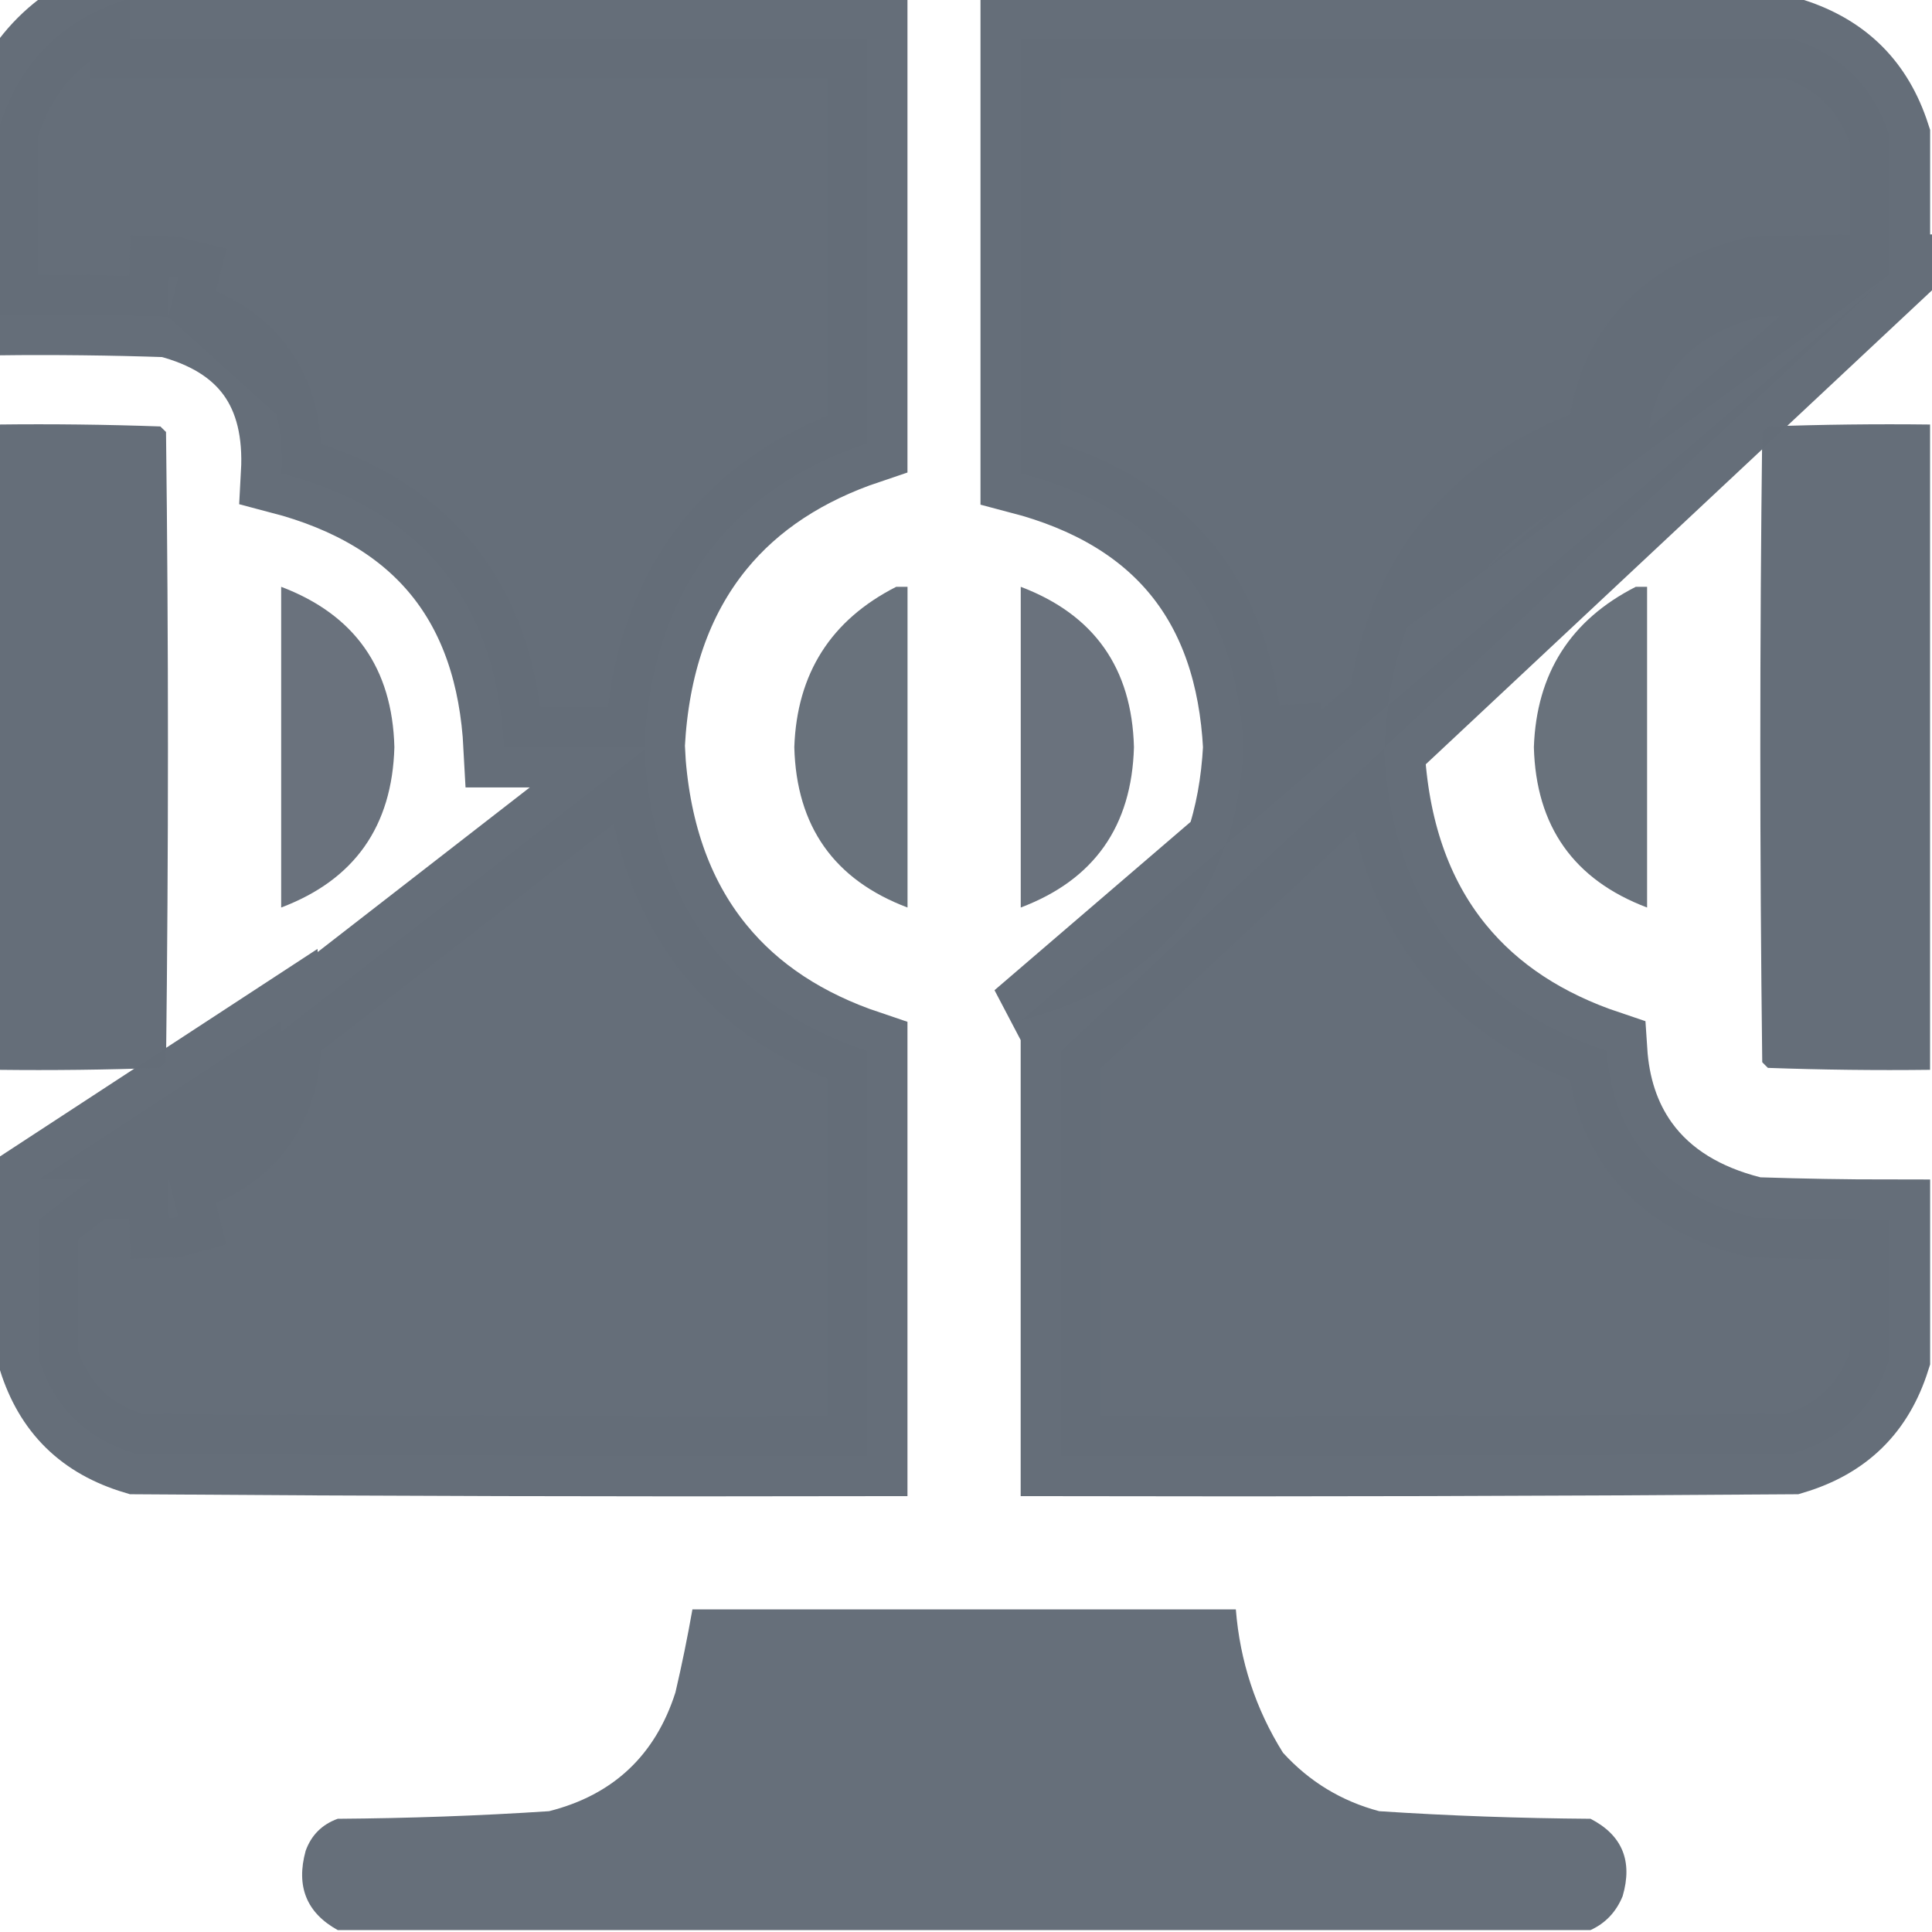 <svg width="15" height="15" viewBox="0 0 15 15" fill="none" xmlns="http://www.w3.org/2000/svg">
<g clip-path="url(#clip0_2793_77578)">
<path opacity="0.993" d="M5.004 5.801L5.005 5.784C5.038 5.17 5.213 4.642 5.552 4.225C5.845 3.865 6.245 3.608 6.733 3.444V3.439V3.432V3.424V3.417V3.41V3.403V3.396V3.388V3.381V3.374V3.367V3.36V3.352V3.345V3.338V3.331V3.323V3.316V3.309V3.302V3.295V3.287V3.28V3.273V3.266V3.259V3.251V3.244V3.237V3.23V3.223V3.215V3.208V3.201V3.194V3.186V3.179V3.172V3.165V3.158V3.15V3.143V3.136V3.129V3.122V3.114V3.107V3.1V3.093V3.086V3.078V3.071V3.064V3.057V3.05V3.042V3.035V3.028V3.021V3.013V3.006V2.999V2.992V2.985V2.977V2.97V2.963V2.956V2.949V2.941V2.934V2.927V2.92V2.913V2.905V2.898V2.891V2.884V2.876V2.869V2.862V2.855V2.848V2.84V2.833V2.826V2.819V2.812V2.804V2.797V2.79V2.783V2.776V2.768V2.761V2.754V2.747V2.739V2.732V2.725V2.718V2.711V2.703V2.696V2.689V2.682V2.675V2.667V2.66V2.653V2.646V2.639V2.631V2.624V2.617V2.61V2.603V2.595V2.588V2.581V2.574V2.566V2.559V2.552V2.545V2.538V2.53V2.523V2.516V2.509V2.502V2.494V2.487V2.48V2.473V2.466V2.458V2.451V2.444V2.437V2.429V2.422V2.415V2.408V2.401V2.393V2.386V2.379V2.372V2.365V2.357V2.35V2.343V2.336V2.329V2.321V2.314V2.307V2.3V2.292V2.285V2.278V2.271V2.264V2.256V2.249V2.242V2.235V2.228V2.22V2.213V2.206V2.199V2.192V2.184V2.177V2.17V2.163V2.155V2.148V2.141V2.134V2.127V2.119V2.112V2.105V2.098V2.091V2.083V2.076V2.069V2.062V2.055V2.047V2.04V2.033V2.026V2.019V2.011V2.004V1.997V1.99V1.982V1.975V1.968V1.961V1.954V1.946V1.939V1.932V1.925V1.918V1.91V1.903V1.896V1.889V1.882V1.874V1.867V1.86V1.853V1.845V1.838V1.831V1.824V1.817V1.809V1.802V1.795V1.788V1.781V1.773V1.766V1.759V1.752V1.745V1.737V1.73V1.723V1.716V1.708V1.701V1.694V1.687V1.68V1.672V1.665V1.658V1.651V1.644V1.636V1.629V1.622V1.615V1.608V1.6V1.593V1.586V1.579V1.571V1.564V1.557V1.55V1.543V1.535V1.528V1.521V1.514V1.507V1.499V1.492V1.485V1.478V1.471V1.463V1.456V1.449V1.442V1.435V1.427V1.42V1.413V1.406V1.398V1.391V1.384V1.377V1.37V1.362V1.355V1.348V1.341V1.334V1.326V1.319V1.312V1.305V1.298V1.29V1.283V1.276V1.269V1.261V1.254V1.247V1.24V1.233V1.225V1.218V1.211V1.204V1.197V1.189V1.182V1.175V1.168V1.161V1.153V1.146V1.139V1.132V1.125V1.117V1.11V1.103V1.096V1.088V1.081V1.074V1.067V1.06V1.052V1.045V1.038V1.031V1.024V1.016V1.009V1.002V0.995V0.988V0.98V0.973V0.966V0.959V0.951V0.944V0.937V0.93V0.923V0.915V0.908V0.901V0.894V0.887V0.879V0.872V0.865V0.858V0.851V0.843V0.836V0.829V0.822V0.814V0.807V0.8V0.793V0.786V0.778V0.771V0.764V0.757V0.75V0.742V0.735V0.728V0.721V0.714V0.706V0.699V0.692V0.685V0.677V0.67V0.663V0.656V0.649V0.641V0.634V0.627V0.62V0.613V0.605V0.598V0.591V0.584V0.577V0.569V0.562V0.555V0.548V0.541V0.533V0.526V0.519V0.512V0.504V0.497V0.49V0.483V0.476V0.468V0.461V0.454V0.447V0.44V0.432V0.425V0.418V0.411V0.404V0.396V0.389V0.382V0.375V0.367V0.36V0.353V0.346V0.339V0.331V0.324V0.317V0.31V0.303V0.298H6.728H6.716H6.704H6.692H6.68H6.669H6.657H6.645H6.633H6.622H6.61H6.598H6.586H6.574H6.563H6.551H6.539H6.527H6.515H6.504H6.492H6.48H6.468H6.457H6.445H6.433H6.421H6.409H6.398H6.386H6.374H6.362H6.35H6.339H6.327H6.315H6.303H6.292H6.28H6.268H6.256H6.244H6.233H6.221H6.209H6.197H6.185H6.174H6.162H6.15H6.138H6.126H6.115H6.103H6.091H6.079H6.068H6.056H6.044H6.032H6.02H6.009H5.997H5.985H5.973H5.961H5.95H5.938H5.926H5.914H5.903H5.891H5.879H5.867H5.855H5.844H5.832H5.82H5.808H5.796H5.785H5.773H5.761H5.749H5.737H5.726H5.714H5.702H5.69H5.679H5.667H5.655H5.643H5.631H5.62H5.608H5.596H5.584H5.572H5.561H5.549H5.537H5.525H5.514H5.502H5.49H5.478H5.466H5.455H5.443H5.431H5.419H5.407H5.396H5.384H5.372H5.36H5.349H5.337H5.325H5.313H5.301H5.29H5.278H5.266H5.254H5.242H5.231H5.219H5.207H5.195H5.183H5.172H5.16H5.148H5.136H5.125H5.113H5.101H5.089H5.077H5.066H5.054H5.042H5.03H5.018H5.007H4.995H4.983H4.971H4.96H4.948H4.936H4.924H4.912H4.901H4.889H4.877H4.865H4.853H4.842H4.83H4.818H4.806H4.795H4.783H4.771H4.759H4.747H4.736H4.724H4.712H4.7H4.688H4.677H4.665H4.653H4.641H4.629H4.618H4.606H4.594H4.582H4.571H4.559H4.547H4.535H4.523H4.512H4.5H4.488H4.476H4.464H4.453H4.441H4.429H4.417H4.406H4.394H4.382H4.37H4.358H4.347H4.335H4.323H4.311H4.299H4.288H4.276H4.264H4.252H4.24H4.229H4.217H4.205H4.193H4.182H4.17H4.158H4.146H4.134H4.123H4.111H4.099H4.087H4.075H4.064H4.052H4.04H4.028H4.017H4.005H3.993H3.981H3.969H3.958H3.946H3.934H3.922H3.91H3.899H3.887H3.875H3.863H3.852H3.84H3.828H3.816H3.804H3.793H3.781H3.769H3.757H3.745H3.734H3.722H3.71H3.698H3.686H3.675H3.663H3.651H3.639H3.628H3.616H3.604H3.592H3.58H3.569H3.557H3.545H3.533H3.521H3.51H3.498H3.486H3.474H3.463H3.451H3.439H3.427H3.415H3.404H3.392H3.38H3.368H3.356H3.345H3.333H3.321H3.309H3.297H3.286H3.274H3.262H3.25H3.239H3.227H3.215H3.203H3.191H3.18H3.168H3.156H3.144H3.132H3.121H3.109H3.097H3.085H3.074H3.062H3.05H3.038H3.026H3.015H3.003H2.991H2.979H2.967H2.956H2.944H2.932H2.92H2.909H2.897H2.885H2.873H2.861H2.85H2.838H2.826H2.814H2.802H2.791H2.779H2.767H2.755H2.743H2.732H2.72H2.708H2.696H2.685H2.673H2.661H2.649H2.637H2.626H2.614H2.602H2.59H2.578H2.567H2.555H2.543H2.531H2.52H2.508H2.496H2.484H2.472H2.461H2.449H2.437H2.425H2.413H2.402H2.39H2.378H2.366H2.355H2.343H2.331H2.319H2.307H2.296H2.284H2.272H2.26H2.248H2.237H2.225H2.213H2.201H2.189H2.178H2.166H2.154H2.142H2.131H2.119H2.107H2.095H2.083H2.072H2.06H2.048H2.036H2.024H2.013H2.001H1.989H1.977H1.966H1.954H1.942H1.93H1.918H1.907H1.895H1.883H1.871H1.859H1.848H1.836H1.824H1.812H1.8H1.789H1.777H1.765H1.753H1.742H1.73H1.718H1.706H1.694H1.683H1.671H1.659H1.647H1.635H1.624H1.612H1.6H1.588H1.577H1.565H1.553H1.541H1.529H1.518H1.506H1.494H1.482H1.47H1.459H1.447H1.435H1.423H1.412H1.4H1.388H1.376H1.364H1.353H1.341H1.329H1.317H1.305H1.294H1.282H1.27H1.258H1.246H1.235H1.223H1.211H1.199H1.188H1.176H1.164H1.152H1.14H1.129H1.117H1.105H1.093H1.081H1.07H1.058H1.046H1.034H1.023H1.011V-0.015C0.483 0.142 0.142 0.483 -0.015 1.011V2.446C0.425 2.441 0.864 2.446 1.304 2.461M5.004 5.801H3.911C3.852 4.671 3.276 3.963 2.183 3.677C2.219 3.026 1.926 2.621 1.304 2.461M5.004 5.801L5.005 5.817M5.004 5.801L5.005 5.817M1.304 2.461L1.314 2.149L1.348 2.15L1.381 2.158L1.304 2.461ZM5.005 5.817C5.038 6.432 5.213 6.96 5.552 7.376C5.845 7.737 6.245 7.994 6.733 8.158V8.163V8.17V8.177V8.184V8.192V8.199V8.206V8.213V8.22V8.228V8.235V8.242V8.249V8.256V8.264V8.271V8.278V8.285V8.293V8.3V8.307V8.314V8.321V8.329V8.336V8.343V8.35V8.357V8.365V8.372V8.379V8.386V8.393V8.401V8.408V8.415V8.422V8.429V8.437V8.444V8.451V8.458V8.466V8.473V8.48V8.487V8.494V8.502V8.509V8.516V8.523V8.53V8.538V8.545V8.552V8.559V8.566V8.574V8.581V8.588V8.595V8.603V8.61V8.617V8.624V8.631V8.639V8.646V8.653V8.66V8.667V8.675V8.682V8.689V8.696V8.703V8.711V8.718V8.725V8.732V8.74V8.747V8.754V8.761V8.768V8.776V8.783V8.79V8.797V8.804V8.812V8.819V8.826V8.833V8.84V8.848V8.855V8.862V8.869V8.877V8.884V8.891V8.898V8.905V8.913V8.92V8.927V8.934V8.941V8.949V8.956V8.963V8.97V8.977V8.985V8.992V8.999V9.006V9.013V9.021V9.028V9.035V9.042V9.05V9.057V9.064V9.071V9.078V9.086V9.093V9.1V9.107V9.114V9.122V9.129V9.136V9.143V9.15V9.158V9.165V9.172V9.179V9.187V9.194V9.201V9.208V9.215V9.223V9.23V9.237V9.244V9.251V9.259V9.266V9.273V9.28V9.287V9.295V9.302V9.309V9.316V9.323V9.331V9.338V9.345V9.352V9.36V9.367V9.374V9.381V9.388V9.396V9.403V9.41V9.417V9.424V9.432V9.439V9.446V9.453V9.46V9.468V9.475V9.482V9.489V9.497V9.504V9.511V9.518V9.525V9.533V9.54V9.547V9.554V9.561V9.569V9.576V9.583V9.59V9.597V9.605V9.612V9.619V9.626V9.634V9.641V9.648V9.655V9.662V9.67V9.677V9.684V9.691V9.698V9.706V9.713V9.72V9.727V9.734V9.742V9.749V9.756V9.763V9.771V9.778V9.785V9.792V9.799V9.807V9.814V9.821V9.828V9.835V9.843V9.85V9.857V9.864V9.871V9.879V9.886V9.893V9.9V9.907V9.915V9.922V9.929V9.936V9.944V9.951V9.958V9.965V9.972V9.98V9.987V9.994V10.001V10.008V10.016V10.023V10.03V10.037V10.044V10.052V10.059V10.066V10.073V10.081V10.088V10.095V10.102V10.109V10.117V10.124V10.131V10.138V10.145V10.153V10.16V10.167V10.174V10.181V10.189V10.196V10.203V10.21V10.217V10.225V10.232V10.239V10.246V10.254V10.261V10.268V10.275V10.282V10.29V10.297V10.304V10.311V10.319V10.326V10.333V10.34V10.347V10.354V10.362V10.369V10.376V10.383V10.39V10.398V10.405V10.412V10.419V10.427V10.434V10.441V10.448V10.455V10.463V10.47V10.477V10.484V10.492V10.499V10.506V10.513V10.52V10.527V10.535V10.542V10.549V10.556V10.564V10.571V10.578V10.585V10.592V10.6V10.607V10.614V10.621V10.629V10.636V10.643V10.65V10.657V10.665V10.672V10.679V10.686V10.693V10.701V10.708V10.715V10.722V10.729V10.737V10.744V10.751V10.758V10.765V10.773V10.78V10.787V10.794V10.802V10.809V10.816V10.823V10.83V10.838V10.845V10.852V10.859V10.866V10.874V10.881V10.888V10.895V10.902V10.91V10.917V10.924V10.931V10.938V10.946V10.953V10.96V10.967V10.975V10.982V10.989V10.996V11.003V11.011V11.018V11.025V11.032V11.039V11.047V11.054V11.061V11.068V11.075V11.083V11.09V11.097V11.104V11.111V11.119V11.126V11.133V11.14V11.148V11.155V11.162V11.169V11.176V11.184V11.191V11.198V11.205V11.213V11.22V11.227V11.234V11.241V11.248V11.256V11.263V11.27V11.277V11.285V11.292V11.299V11.304C4.841 11.308 2.948 11.303 1.056 11.289C0.663 11.171 0.419 10.93 0.298 10.545V10.543V10.54V10.537V10.535V10.532V10.529V10.526V10.524V10.521V10.518V10.515V10.512V10.509V10.507V10.504V10.501V10.498V10.495V10.493V10.49V10.487V10.484V10.482V10.479V10.476V10.473V10.47V10.467V10.465V10.462V10.459V10.456V10.453V10.451V10.448V10.445V10.442V10.439V10.437V10.434V10.431V10.428V10.425V10.423V10.42V10.417V10.414V10.411V10.409V10.406V10.403V10.4V10.397V10.395V10.392V10.389V10.386V10.383V10.38V10.378V10.375V10.372V10.369V10.367V10.364V10.361V10.358V10.355V10.352V10.35V10.347V10.344V10.341V10.338V10.336V10.333V10.33V10.327V10.325V10.322V10.319V10.316V10.313V10.31V10.308V10.305V10.302V10.299V10.296V10.294V10.291V10.288V10.285V10.282V10.28V10.277V10.274V10.271V10.268V10.266V10.263V10.26V10.257V10.254V10.252V10.249V10.246V10.243V10.24V10.238V10.235V10.232V10.229V10.226V10.223V10.221V10.218V10.215V10.212V10.21V10.207V10.204V10.201V10.198V10.195V10.193V10.19V10.187V10.184V10.181V10.179V10.176V10.173V10.17V10.167V10.165V10.162V10.159V10.156V10.153V10.151V10.148V10.145V10.142V10.139V10.137V10.134V10.131V10.128V10.125V10.123V10.12V10.117V10.114V10.111V10.109V10.106V10.103V10.1V10.097V10.095V10.092V10.089V10.086V10.083V10.081V10.078V10.075V10.072V10.069V10.066V10.064V10.061V10.058V10.055V10.053V10.05V10.047V10.044V10.041V10.039V10.036V10.033V10.03V10.027V10.024V10.022V10.019V10.016V10.013V10.01V10.008V10.005V10.002V9.999V9.996V9.994V9.991V9.988V9.985V9.982V9.98V9.977V9.974V9.971V9.968V9.966V9.963V9.96V9.957V9.954V9.952V9.949V9.946V9.943V9.94V9.938V9.935V9.932V9.929V9.926V9.924V9.921V9.918V9.915V9.912V9.909V9.907V9.904V9.901V9.898V9.895V9.893V9.89V9.887V9.884V9.881V9.879V9.876V9.873V9.87V9.867V9.865V9.862V9.859V9.856V9.853V9.851V9.848V9.845V9.842V9.839V9.837V9.834V9.831V9.828V9.825V9.823V9.82V9.817V9.814V9.811V9.809V9.806V9.803V9.8V9.797V9.795V9.792V9.789V9.786V9.783V9.781V9.778V9.775V9.772V9.769V9.767V9.764V9.761V9.758V9.755V9.752V9.75V9.747V9.744V9.741V9.738V9.736V9.733V9.73V9.727V9.724V9.722V9.719V9.716V9.713V9.71V9.708V9.705V9.702V9.699V9.696V9.694V9.691V9.688V9.685V9.682V9.68V9.677V9.674V9.671V9.668V9.666V9.663V9.66V9.657V9.654V9.652V9.649V9.646V9.643V9.64V9.638V9.635V9.632V9.629V9.626V9.624V9.621V9.618V9.615V9.612V9.609V9.607V9.604V9.601V9.598V9.595V9.593V9.59V9.587V9.584V9.581V9.579V9.576V9.573V9.57V9.567V9.565V9.562V9.559V9.556V9.553V9.551V9.548V9.545V9.542V9.539V9.537V9.534V9.531V9.528V9.525V9.523V9.52V9.517V9.514V9.511V9.509V9.506V9.503V9.5V9.497V9.495V9.492V9.489V9.486V9.483V9.481V9.478V9.475V9.472V9.47L5.005 5.817ZM1.304 9.141L1.314 9.453L1.348 9.452L1.381 9.443L1.304 9.141ZM1.304 9.141C0.968 9.152 0.633 9.157 0.298 9.157L2.183 7.925C2.219 8.576 1.926 8.981 1.304 9.141Z" fill="#656E79" stroke="#656E79" stroke-width="0.625"/>
<path opacity="0.993" d="M14.673 2.132V2.129V2.127V2.124V2.121V2.118V2.115V2.113V2.11V2.107V2.104V2.101V2.099V2.096V2.093V2.09V2.087V2.085V2.082V2.079V2.076V2.073V2.071V2.068V2.065V2.062V2.059V2.057V2.054V2.051V2.048V2.045V2.043V2.04V2.037V2.034V2.031V2.029V2.026V2.023V2.02V2.017V2.014V2.012V2.009V2.006V2.003V2V1.998V1.995V1.992V1.989V1.986V1.984V1.981V1.978V1.975V1.972V1.97V1.967V1.964V1.961V1.958V1.956V1.953V1.95V1.947V1.944V1.942V1.939V1.936V1.933V1.93V1.928V1.925V1.922V1.919V1.916V1.914V1.911V1.908V1.905V1.902V1.9V1.897V1.894V1.891V1.888V1.886V1.883V1.88V1.877V1.874V1.872V1.869V1.866V1.863V1.86V1.857V1.855V1.852V1.849V1.846V1.843V1.841V1.838V1.835V1.832V1.829V1.827V1.824V1.821V1.818V1.815V1.813V1.81V1.807V1.804V1.801V1.799V1.796V1.793V1.79V1.787V1.785V1.782V1.779V1.776V1.773V1.771V1.768V1.765V1.762V1.759V1.757V1.754V1.751V1.748V1.745V1.743V1.74V1.737V1.734V1.731V1.729V1.726V1.723V1.72V1.717V1.714V1.712V1.709V1.706V1.703V1.7V1.698V1.695V1.692V1.689V1.686V1.684V1.681V1.678V1.675V1.672V1.67V1.667V1.664V1.661V1.658V1.656V1.653V1.65V1.647V1.644V1.642V1.639V1.636V1.633V1.63V1.628V1.625V1.622V1.619V1.616V1.614V1.611V1.608V1.605V1.602V1.6V1.597V1.594V1.591V1.588V1.586V1.583V1.58V1.577V1.574V1.571V1.569V1.566V1.563V1.56V1.557V1.555V1.552V1.549V1.546V1.543V1.541V1.538V1.535V1.532V1.529V1.527V1.524V1.521V1.518V1.515V1.513V1.51V1.507V1.504V1.501V1.499V1.496V1.493V1.49V1.487V1.485V1.482V1.479V1.476V1.473V1.471V1.468V1.465V1.462V1.459V1.457V1.454V1.451V1.448V1.445V1.443V1.44V1.437V1.434V1.431V1.429V1.426V1.423V1.42V1.417V1.414V1.412V1.409V1.406V1.403V1.4V1.398V1.395V1.392V1.389V1.386V1.384V1.381V1.378V1.375V1.372V1.37V1.367V1.364V1.361V1.358V1.356V1.353V1.35V1.347V1.344V1.342V1.339V1.336V1.333V1.33V1.328V1.325V1.322V1.319V1.316V1.314V1.311V1.308V1.305V1.302V1.3V1.297V1.294V1.291V1.288V1.286V1.283V1.28V1.277V1.274V1.272V1.269V1.266V1.263V1.26V1.257V1.255V1.252V1.249V1.246V1.243V1.241V1.238V1.235V1.232V1.229V1.227V1.224V1.221V1.218V1.215V1.213V1.21V1.207V1.204V1.201V1.199V1.196V1.193V1.19V1.187V1.185V1.182V1.179V1.176V1.173V1.171V1.168V1.165V1.162V1.159V1.157V1.154V1.151V1.148V1.145V1.143V1.14V1.137V1.134V1.131V1.129V1.126V1.123V1.12V1.117V1.114V1.112V1.109V1.106V1.103V1.1V1.098V1.095V1.092V1.089V1.086V1.084V1.081V1.078V1.075V1.072V1.07V1.067V1.064V1.061V1.058V1.058C14.547 0.67 14.3 0.424 13.913 0.298H13.901H13.889H13.877H13.866H13.854H13.842H13.83H13.819H13.807H13.795H13.783H13.771H13.76H13.748H13.736H13.724H13.712H13.701H13.689H13.677H13.665H13.653H13.642H13.63H13.618H13.606H13.595H13.583H13.571H13.559H13.547H13.536H13.524H13.512H13.5H13.489H13.477H13.465H13.453H13.441H13.43H13.418H13.406H13.394H13.382H13.371H13.359H13.347H13.335H13.323H13.312H13.3H13.288H13.276H13.264H13.253H13.241H13.229H13.217H13.206H13.194H13.182H13.17H13.158H13.147H13.135H13.123H13.111H13.1H13.088H13.076H13.064H13.052H13.04H13.029H13.017H13.005H12.993H12.982H12.97H12.958H12.946H12.934H12.923H12.911H12.899H12.887H12.876H12.864H12.852H12.84H12.828H12.817H12.805H12.793H12.781H12.769H12.758H12.746H12.734H12.722H12.71H12.699H12.687H12.675H12.663H12.652H12.64H12.628H12.616H12.604H12.593H12.581H12.569H12.557H12.546H12.534H12.522H12.51H12.498H12.486H12.475H12.463H12.451H12.439H12.428H12.416H12.404H12.392H12.38H12.369H12.357H12.345H12.333H12.322H12.31H12.298H12.286H12.274H12.263H12.251H12.239H12.227H12.215H12.204H12.192H12.18H12.168H12.156H12.145H12.133H12.121H12.109H12.098H12.086H12.074H12.062H12.05H12.039H12.027H12.015H12.003H11.992H11.98H11.968H11.956H11.944H11.932H11.921H11.909H11.897H11.885H11.874H11.862H11.85H11.838H11.826H11.815H11.803H11.791H11.779H11.768H11.756H11.744H11.732H11.72H11.709H11.697H11.685H11.673H11.661H11.65H11.638H11.626H11.614H11.602H11.591H11.579H11.567H11.555H11.543H11.532H11.52H11.508H11.496H11.485H11.473H11.461H11.449H11.438H11.426H11.414H11.402H11.39H11.379H11.367H11.355H11.343H11.331H11.32H11.308H11.296H11.284H11.272H11.261H11.249H11.237H11.225H11.213H11.202H11.19H11.178H11.166H11.155H11.143H11.131H11.119H11.107H11.096H11.084H11.072H11.06H11.049H11.037H11.025H11.013H11.001H10.989H10.978H10.966H10.954H10.942H10.931H10.919H10.907H10.895H10.883H10.872H10.86H10.848H10.836H10.825H10.813H10.801H10.789H10.777H10.766H10.754H10.742H10.73H10.718H10.707H10.695H10.683H10.671H10.659H10.648H10.636H10.624H10.612H10.601H10.589H10.577H10.565H10.553H10.542H10.53H10.518H10.506H10.495H10.483H10.471H10.459H10.447H10.435H10.424H10.412H10.4H10.388H10.377H10.365H10.353H10.341H10.329H10.318H10.306H10.294H10.282H10.271H10.259H10.247H10.235H10.223H10.212H10.2H10.188H10.176H10.164H10.153H10.141H10.129H10.117H10.105H10.094H10.082H10.07H10.058H10.046H10.035H10.023H10.011H9.999H9.988H9.976H9.964H9.952H9.94H9.929H9.917H9.905H9.893H9.882H9.87H9.858H9.846H9.834H9.823H9.811H9.799H9.787H9.775H9.764H9.752H9.74H9.728H9.716H9.705H9.693H9.681H9.669H9.658H9.646H9.634H9.622H9.61H9.599H9.587H9.575H9.563H9.551H9.54H9.528H9.516H9.504H9.493H9.481H9.469H9.457H9.445H9.434H9.422H9.41H9.398H9.386H9.375H9.363H9.351H9.339H9.328H9.316H9.304H9.292H9.28H9.269H9.257H9.245H9.233H9.221H9.21H9.198H9.186H9.174H9.162H9.151H9.139H9.127H9.115H9.104H9.092H9.08H9.068H9.056H9.045H9.033H9.021H9.009H8.997H8.986H8.974H8.962H8.95H8.939H8.927H8.915H8.903H8.891H8.88H8.868H8.856H8.844H8.832H8.821H8.809H8.797H8.785H8.774H8.762H8.75H8.738H8.726H8.715H8.703H8.691H8.679H8.667H8.656H8.644H8.632H8.62H8.608H8.597H8.585H8.573H8.561H8.55H8.538H8.526H8.514H8.502H8.491H8.479H8.467H8.455H8.443H8.432H8.42H8.408H8.396H8.385H8.373H8.361H8.349H8.337H8.326H8.314H8.302H8.29H8.278H8.267H8.255H8.243H8.231H8.219H8.208H8.196H8.184H8.172H8.161H8.149H8.137H8.125H8.113H8.102H8.09H8.078H8.066H8.054H8.043H8.031H8.019H8.007H7.996H7.984H7.972H7.96H7.948H7.937H7.925V3.677C9.018 3.963 9.594 4.671 9.653 5.801M14.673 2.132L7.925 7.925C9.018 7.638 9.594 6.93 9.653 5.801M14.673 2.132C14.334 2.132 13.995 2.137 13.657 2.149L13.622 2.15L13.589 2.158C13.228 2.251 12.927 2.425 12.727 2.702C12.573 2.915 12.495 3.167 12.477 3.444C11.988 3.607 11.588 3.864 11.294 4.225C10.955 4.642 10.78 5.17 10.748 5.784L10.747 5.801L10.748 5.817C10.78 6.432 10.955 6.96 11.294 7.376C11.588 7.737 11.988 7.994 12.477 8.158C12.495 8.434 12.573 8.686 12.727 8.9C12.927 9.177 13.228 9.351 13.589 9.443L13.622 9.452L13.657 9.453C13.995 9.464 14.334 9.47 14.673 9.47V9.472V9.475V9.478V9.481V9.483V9.486V9.489V9.492V9.495V9.497V9.5V9.503V9.506V9.509V9.511V9.514V9.517V9.52V9.523V9.525V9.528V9.531V9.534V9.537V9.539V9.542V9.545V9.548V9.551V9.553V9.556V9.559V9.562V9.565V9.567V9.57V9.573V9.576V9.579V9.581V9.584V9.587V9.59V9.593V9.595V9.598V9.601V9.604V9.607V9.609V9.612V9.615V9.618V9.621V9.624V9.626V9.629V9.632V9.635V9.638V9.64V9.643V9.646V9.649V9.652V9.654V9.657V9.66V9.663V9.666V9.668V9.671V9.674V9.677V9.68V9.682V9.685V9.688V9.691V9.694V9.696V9.699V9.702V9.705V9.708V9.71V9.713V9.716V9.719V9.722V9.724V9.727V9.73V9.733V9.736V9.738V9.741V9.744V9.747V9.75V9.752V9.755V9.758V9.761V9.764V9.767V9.769V9.772V9.775V9.778V9.781V9.783V9.786V9.789V9.792V9.795V9.797V9.8V9.803V9.806V9.809V9.811V9.814V9.817V9.82V9.823V9.825V9.828V9.831V9.834V9.837V9.839V9.842V9.845V9.848V9.851V9.853V9.856V9.859V9.862V9.865V9.867V9.87V9.873V9.876V9.879V9.881V9.884V9.887V9.89V9.893V9.895V9.898V9.901V9.904V9.907V9.909V9.912V9.915V9.918V9.921V9.924V9.926V9.929V9.932V9.935V9.938V9.94V9.943V9.946V9.949V9.952V9.954V9.957V9.96V9.963V9.966V9.968V9.971V9.974V9.977V9.98V9.982V9.985V9.988V9.991V9.994V9.996V9.999V10.002V10.005V10.008V10.01V10.013V10.016V10.019V10.022V10.024V10.027V10.03V10.033V10.036V10.039V10.041V10.044V10.047V10.05V10.053V10.055V10.058V10.061V10.064V10.066V10.069V10.072V10.075V10.078V10.081V10.083V10.086V10.089V10.092V10.095V10.097V10.1V10.103V10.106V10.109V10.111V10.114V10.117V10.12V10.123V10.125V10.128V10.131V10.134V10.137V10.139V10.142V10.145V10.148V10.151V10.153V10.156V10.159V10.162V10.165V10.167V10.17V10.173V10.176V10.179V10.181V10.184V10.187V10.19V10.193V10.195V10.198V10.201V10.204V10.207V10.21V10.212V10.215V10.218V10.221V10.223V10.226V10.229V10.232V10.235V10.238V10.24V10.243V10.246V10.249V10.252V10.254V10.257V10.26V10.263V10.266V10.268V10.271V10.274V10.277V10.28V10.282V10.285V10.288V10.291V10.294V10.296V10.299V10.302V10.305V10.308V10.31V10.313V10.316V10.319V10.322V10.325V10.327V10.33V10.333V10.336V10.338V10.341V10.344V10.347V10.35V10.352V10.355V10.358V10.361V10.364V10.367V10.369V10.372V10.375V10.378V10.38V10.383V10.386V10.389V10.392V10.395V10.397V10.4V10.403V10.406V10.409V10.411V10.414V10.417V10.42V10.423V10.425V10.428V10.431V10.434V10.437V10.439V10.442V10.445V10.448V10.451V10.453V10.456V10.459V10.462V10.465V10.467V10.47V10.473V10.476V10.479V10.482V10.484V10.487V10.49V10.493V10.495V10.498V10.501V10.504V10.507V10.509V10.512V10.515V10.518V10.521V10.524V10.526V10.529V10.532V10.535V10.537V10.54V10.543V10.545C14.551 10.93 14.307 11.171 13.915 11.289C12.022 11.303 10.13 11.308 8.237 11.304V11.299V11.292V11.285V11.277V11.27V11.263V11.256V11.248V11.241V11.234V11.227V11.22V11.213V11.205V11.198V11.191V11.184V11.176V11.169V11.162V11.155V11.148V11.14V11.133V11.126V11.119V11.111V11.104V11.097V11.09V11.083V11.075V11.068V11.061V11.054V11.047V11.039V11.032V11.025V11.018V11.011V11.003V10.996V10.989V10.982V10.975V10.967V10.96V10.953V10.946V10.938V10.931V10.924V10.917V10.91V10.902V10.895V10.888V10.881V10.874V10.866V10.859V10.852V10.845V10.838V10.83V10.823V10.816V10.809V10.802V10.794V10.787V10.78V10.773V10.765V10.758V10.751V10.744V10.737V10.729V10.722V10.715V10.708V10.701V10.693V10.686V10.679V10.672V10.665V10.657V10.65V10.643V10.636V10.629V10.621V10.614V10.607V10.6V10.592V10.585V10.578V10.571V10.564V10.556V10.549V10.542V10.535V10.527V10.52V10.513V10.506V10.499V10.492V10.484V10.477V10.47V10.463V10.455V10.448V10.441V10.434V10.427V10.419V10.412V10.405V10.398V10.39V10.383V10.376V10.369V10.362V10.354V10.347V10.34V10.333V10.326V10.319V10.311V10.304V10.297V10.29V10.282V10.275V10.268V10.261V10.254V10.246V10.239V10.232V10.225V10.217V10.21V10.203V10.196V10.189V10.181V10.174V10.167V10.16V10.153V10.145V10.138V10.131V10.124V10.117V10.109V10.102V10.095V10.088V10.081V10.073V10.066V10.059V10.052V10.044V10.037V10.03V10.023V10.016V10.008V10.001V9.994V9.987V9.98V9.972V9.965V9.958V9.951V9.944V9.936V9.929V9.922V9.915V9.907V9.9V9.893V9.886V9.879V9.871V9.864V9.857V9.85V9.843V9.835V9.828V9.821V9.814V9.807V9.799V9.792V9.785V9.778V9.771V9.763V9.756V9.749V9.742V9.734V9.727V9.72V9.713V9.706V9.698V9.691V9.684V9.677V9.67V9.662V9.655V9.648V9.641V9.634V9.626V9.619V9.612V9.605V9.597V9.59V9.583V9.576V9.569V9.561V9.554V9.547V9.54V9.533V9.525V9.518V9.511V9.504V9.497V9.489V9.482V9.475V9.468V9.46V9.453V9.446V9.439V9.432V9.424V9.417V9.41V9.403V9.396V9.388V9.381V9.374V9.367V9.36V9.352V9.345V9.338V9.331V9.323V9.316V9.309V9.302V9.295V9.287V9.28V9.273V9.266V9.259V9.251V9.244V9.237V9.23V9.223V9.215V9.208V9.201V9.194V9.187V9.179V9.172V9.165V9.158V9.15V9.143V9.136V9.129V9.122V9.114V9.107V9.1V9.093V9.086V9.078V9.071V9.064V9.057V9.05V9.042V9.035V9.028V9.021V9.013V9.006V8.999V8.992V8.985V8.977V8.97V8.963V8.956V8.949V8.941V8.934V8.927V8.92V8.913V8.905V8.898V8.891V8.884V8.877V8.869V8.862V8.855V8.848V8.84V8.833V8.826V8.819V8.812V8.804V8.797V8.79V8.783V8.776V8.768V8.761V8.754V8.747V8.74V8.732V8.725V8.718V8.711V8.703V8.696V8.689V8.682V8.675V8.667V8.66V8.653V8.646V8.639V8.631V8.624V8.617V8.61V8.603V8.595V8.588V8.581V8.574V8.566V8.559V8.552V8.545V8.538V8.53V8.523V8.516V8.509V8.502V8.494V8.487V8.48V8.473V8.466V8.458V8.451V8.444V8.437V8.429V8.422V8.415V8.408V8.401V8.393V8.386V8.379V8.372V8.365V8.357V8.35V8.343V8.336V8.329V8.321V8.314V8.307V8.3V8.293V8.285V8.278V8.271V8.264V8.256V8.249V8.242V8.235V8.228V8.22V8.213V8.206V8.199V8.192V8.184V8.177V8.17V8.163V8.158L14.673 2.132ZM9.653 5.801L9.965 5.784L9.966 5.801L9.965 5.817L9.653 5.801Z" fill="#656E79" stroke="#656E79" stroke-width="0.625"/>
<path opacity="0.993" fill-rule="evenodd" clip-rule="evenodd" d="M-0.015 3.296C0.405 3.291 0.825 3.296 1.245 3.311C1.26 3.325 1.274 3.34 1.289 3.354C1.309 4.985 1.309 6.616 1.289 8.247C1.274 8.262 1.26 8.276 1.245 8.291C0.825 8.306 0.405 8.311 -0.015 8.306C-0.015 6.636 -0.015 4.966 -0.015 3.296Z" fill="#656E79"/>
<path opacity="0.994" fill-rule="evenodd" clip-rule="evenodd" d="M14.985 3.296C14.985 4.966 14.985 6.636 14.985 8.306C14.565 8.311 14.145 8.306 13.726 8.291C13.711 8.276 13.696 8.262 13.682 8.247C13.662 6.616 13.662 4.985 13.682 3.354C13.696 3.34 13.711 3.325 13.726 3.311C14.145 3.296 14.565 3.291 14.985 3.296Z" fill="#656E79"/>
<path opacity="0.968" fill-rule="evenodd" clip-rule="evenodd" d="M2.183 4.556C2.753 4.772 3.046 5.187 3.062 5.801C3.045 6.416 2.752 6.831 2.183 7.046C2.183 6.216 2.183 5.386 2.183 4.556Z" fill="#656E79"/>
<path opacity="0.969" fill-rule="evenodd" clip-rule="evenodd" d="M6.958 4.556C6.987 4.556 7.017 4.556 7.046 4.556C7.046 5.386 7.046 6.216 7.046 7.046C6.476 6.831 6.183 6.416 6.167 5.801C6.187 5.229 6.451 4.814 6.958 4.556Z" fill="#656E79"/>
<path opacity="0.968" fill-rule="evenodd" clip-rule="evenodd" d="M7.925 4.556C8.495 4.772 8.788 5.187 8.804 5.801C8.787 6.416 8.494 6.831 7.925 7.046C7.925 6.216 7.925 5.386 7.925 4.556Z" fill="#656E79"/>
<path opacity="0.969" fill-rule="evenodd" clip-rule="evenodd" d="M12.7 4.556C12.729 4.556 12.759 4.556 12.788 4.556C12.788 5.386 12.788 6.216 12.788 7.046C12.219 6.831 11.925 6.416 11.909 5.801C11.929 5.229 12.193 4.814 12.7 4.556Z" fill="#656E79"/>
<path opacity="0.992" fill-rule="evenodd" clip-rule="evenodd" d="M12.349 14.985C9.107 14.985 5.864 14.985 2.622 14.985C2.38 14.851 2.297 14.646 2.373 14.37C2.417 14.248 2.5 14.165 2.622 14.121C3.17 14.117 3.717 14.098 4.263 14.062C4.761 13.936 5.088 13.628 5.244 13.14C5.294 12.926 5.338 12.711 5.376 12.495C6.782 12.495 8.189 12.495 9.595 12.495C9.627 12.898 9.749 13.269 9.961 13.608C10.166 13.833 10.415 13.984 10.708 14.062C11.254 14.098 11.801 14.117 12.349 14.121C12.595 14.248 12.678 14.449 12.598 14.722C12.548 14.844 12.465 14.932 12.349 14.985Z" fill="#656E79"/>
</g>
<defs>
<clipPath id="clip0_2793_77578">
<rect width="15" height="15" fill="white"/>
</clipPath>
</defs>
</svg>

